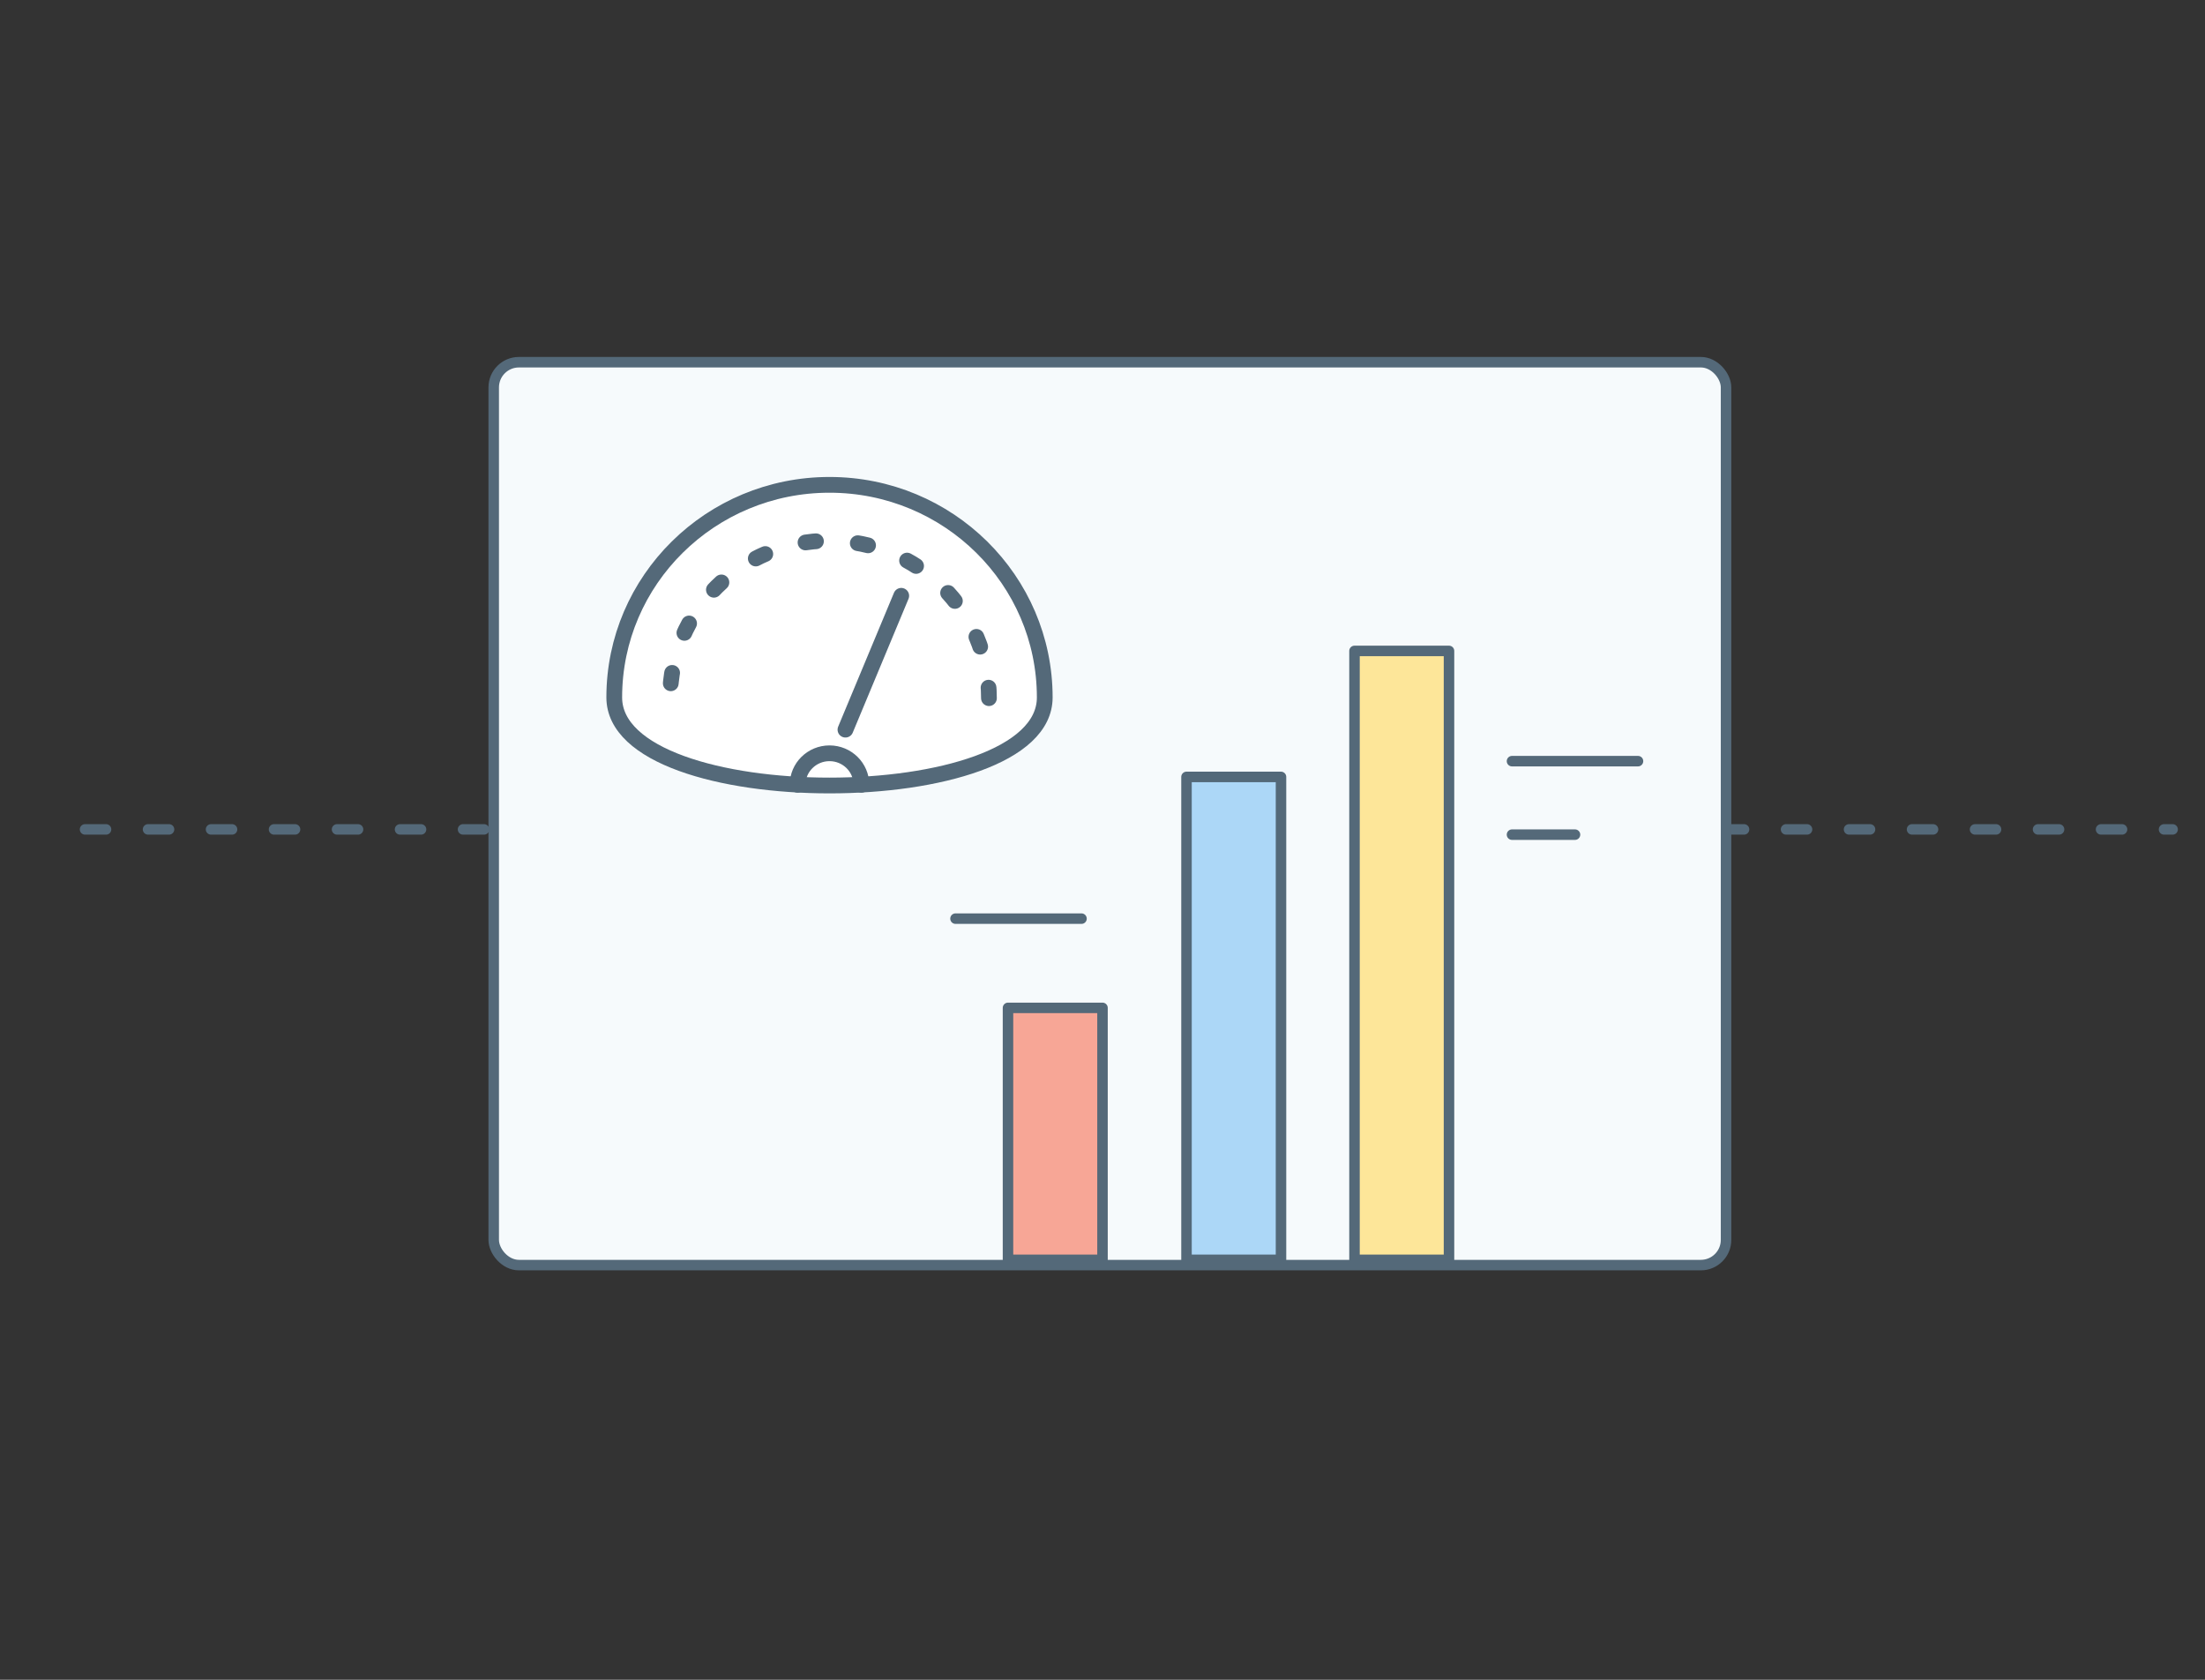 <?xml version="1.0" encoding="UTF-8" standalone="no"?>
<svg width="210px" height="160px" viewBox="0 0 210 160" version="1.1" xmlns="http://www.w3.org/2000/svg" xmlns:xlink="http://www.w3.org/1999/xlink" xmlns:sketch="http://www.bohemiancoding.com/sketch/ns">
    <rect x="0" y="0" width="210" height="160" fill="#333333" stroke="none"/>
    <!-- Generator: Sketch 3.3.1 (12002) - http://www.bohemiancoding.com/sketch -->
    <title>icons</title>
    <desc>Created with Sketch.</desc>
    <defs></defs>
    <g id="Website" stroke="none" stroke-width="1" fill="none" fill-rule="evenodd" sketch:type="MSPage">
        <g id="icons" sketch:type="MSArtboardGroup" stroke-linecap="round" stroke="#546979" stroke-linejoin="round">
            <g id="icon-performance" sketch:type="MSLayerGroup" transform="translate(7, 34)">
                <path d="M1.099,45 L199.916,45" id="Line" stroke-dasharray="2,4" sketch:type="MSShapeGroup"></path>
                <rect id="Rectangle-2407" fill="#F6FAFC" sketch:type="MSShapeGroup" x="40.021" y="0.5" width="117.365" height="86" rx="2.4"></rect>
                <g id="icon-performance-copy" transform="translate(84, 28)" sketch:type="MSShapeGroup">
                    <rect id="Rectangle-2452" fill="#F7A696" x="5" y="34" width="9" height="24"></rect>
                    <rect id="Rectangle-2452" fill="#ACD7F7" x="22" y="12" width="9" height="46"></rect>
                    <rect id="Rectangle-2452" fill="#FDE699" x="38" y="0" width="9" height="58"></rect>
                    <path d="M53,10.5 L65,10.5" id="Line"></path>
                    <path d="M0,25.5 L12,25.5" id="Line"></path>
                    <path d="M53,17.5 L59,17.5" id="Line"></path>
                </g>
                <g id="Speedometer" transform="translate(51.5, 11.5)" stroke-width="1.5" sketch:type="MSShapeGroup">
                    <path d="M41,20.931 C41,9.747 31.822,0.681 20.5,0.681 C9.178,0.681 0,9.747 0,20.931 C0,32.115 41,32.115 41,20.931 Z" id="Oval-1491" fill="#FFFFFF"></path>
                    <path d="M23.537,29.25 C23.537,27.593 22.177,26.25 20.5,26.25 C18.823,26.25 17.463,27.593 17.463,29.25" id="Oval-1492"></path>
                    <path d="M35.685,21 C35.685,12.716 28.887,6 20.5,6 C12.113,6 5.315,12.716 5.315,21" id="Oval-1492" stroke-dasharray="1,4"></path>
                    <path d="M22.019,24 L27.333,11.25" id="Path-3774"></path>
                </g>
            </g>
        </g>
    </g>
</svg>